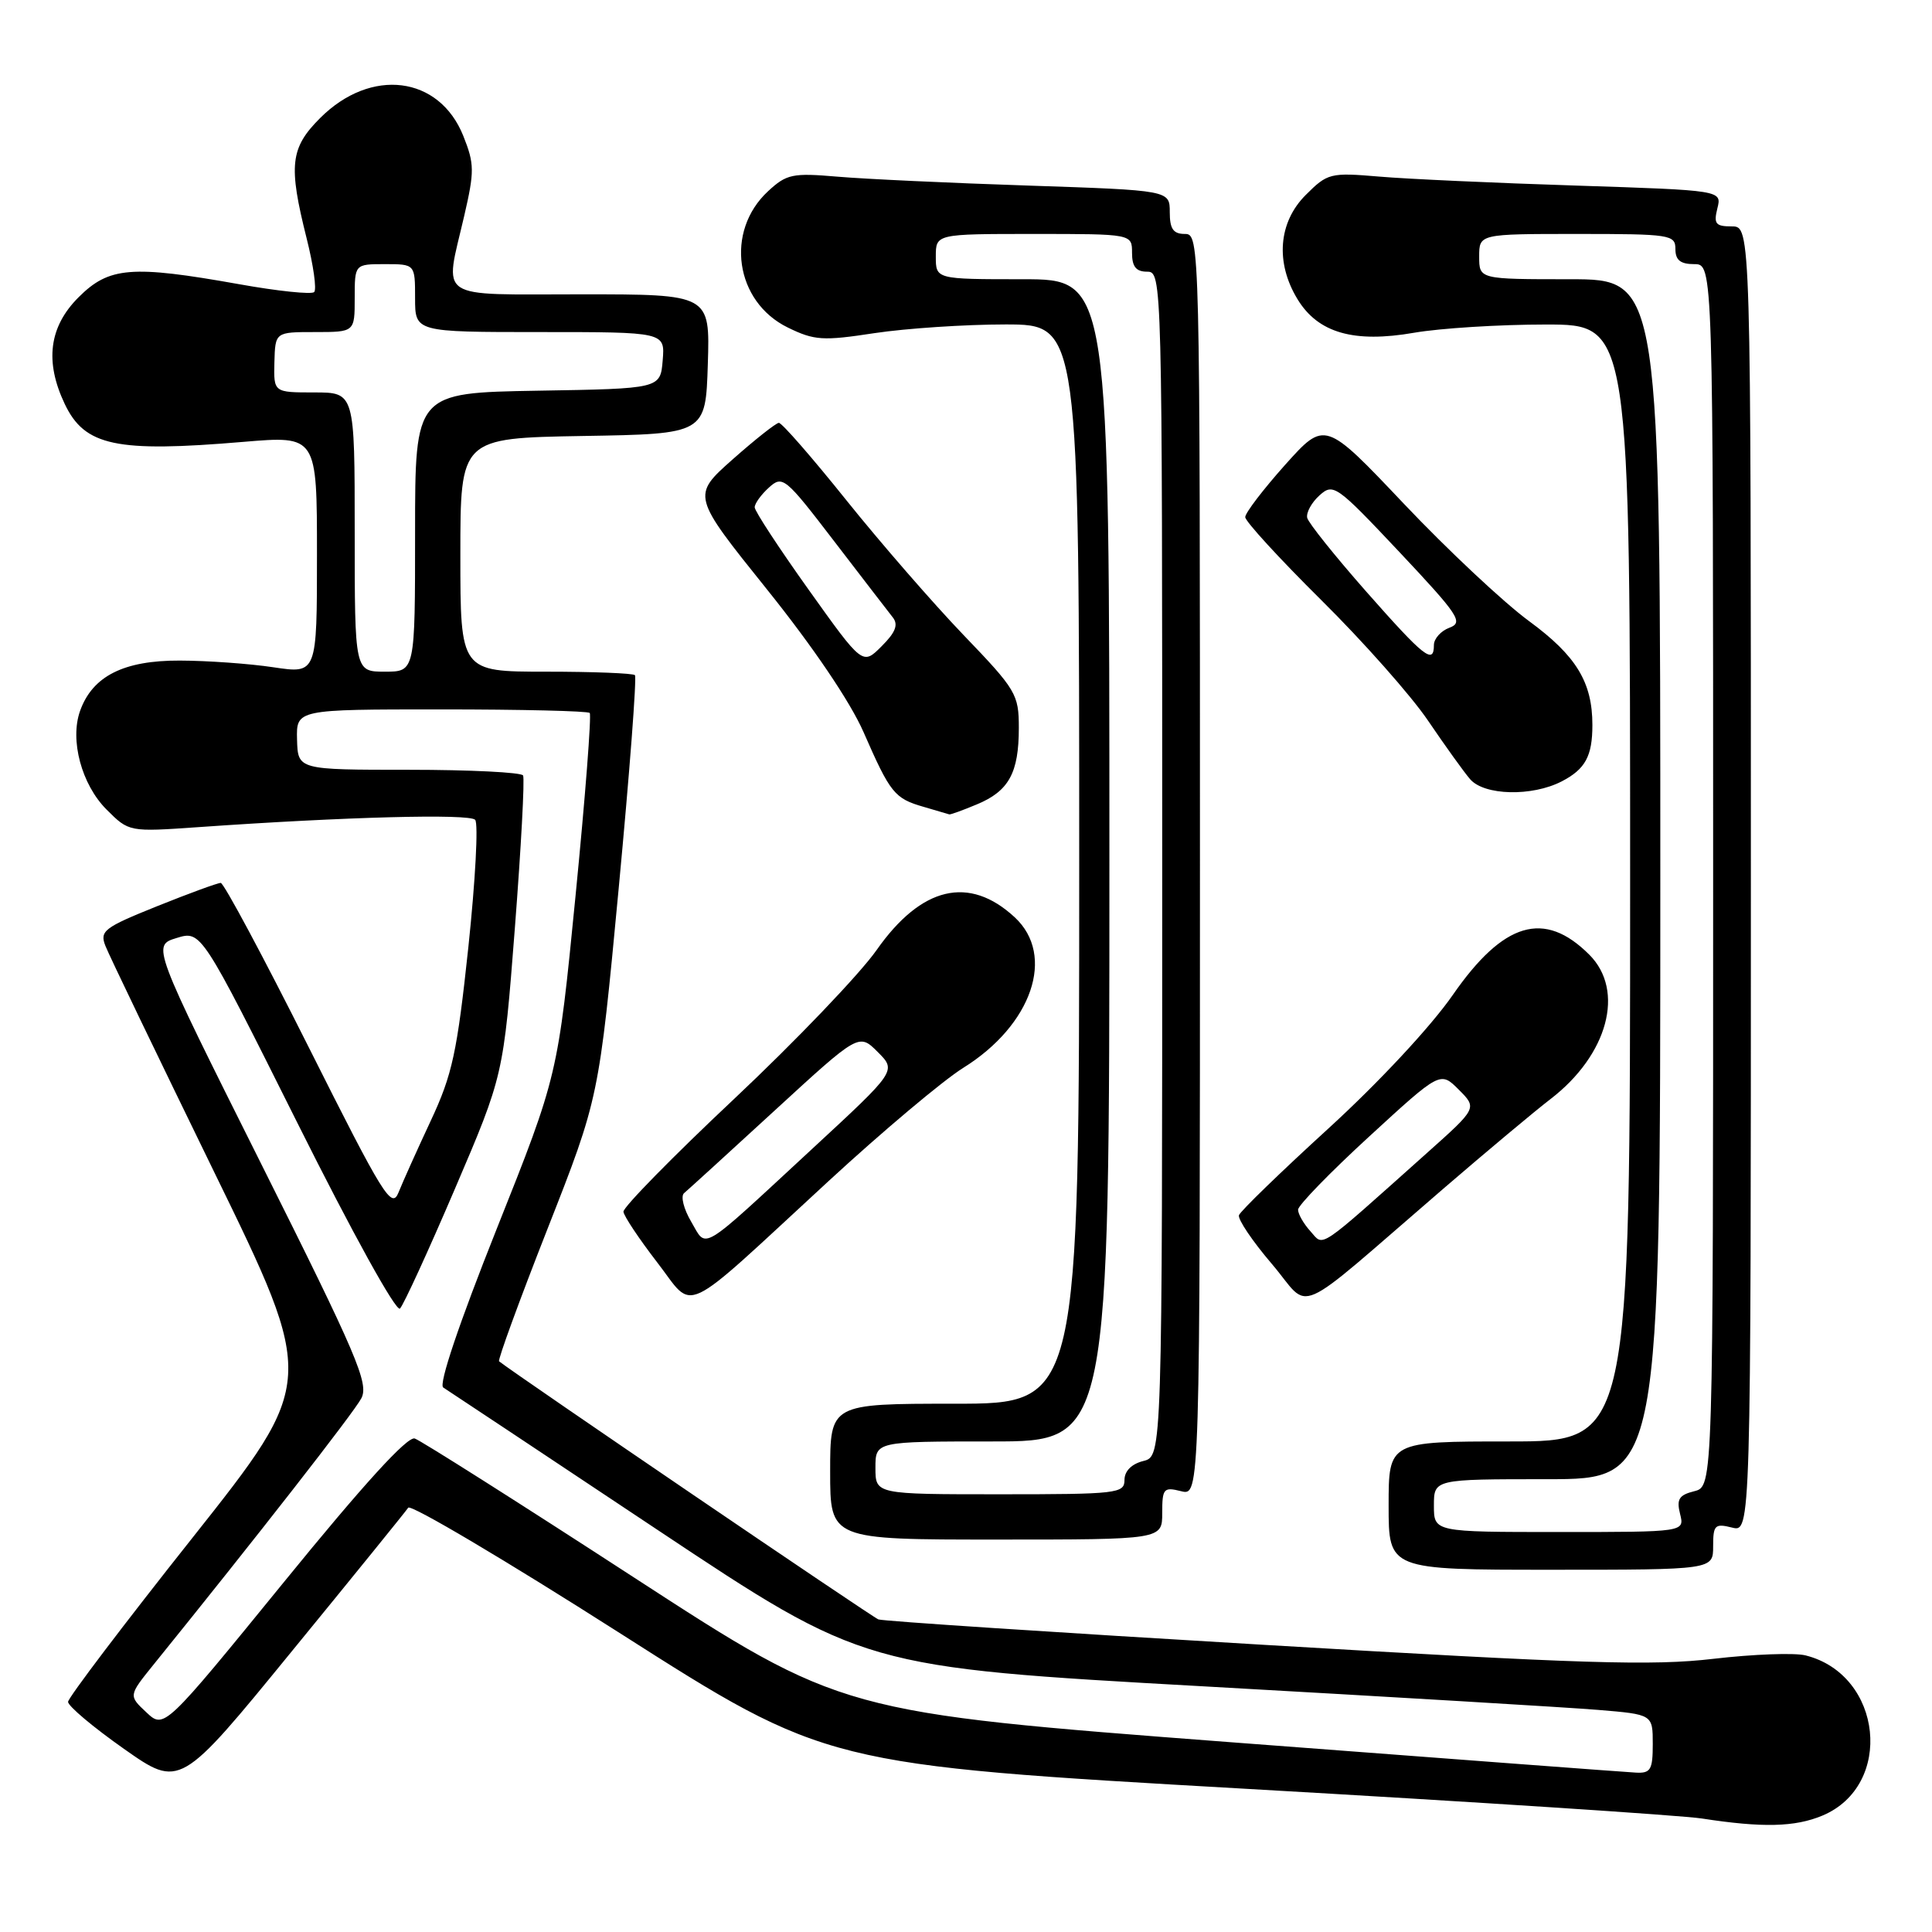 <?xml version="1.0" encoding="UTF-8" standalone="no"?>
<!DOCTYPE svg PUBLIC "-//W3C//DTD SVG 1.1//EN" "http://www.w3.org/Graphics/SVG/1.1/DTD/svg11.dtd" >
<svg xmlns="http://www.w3.org/2000/svg" xmlns:xlink="http://www.w3.org/1999/xlink" version="1.1" viewBox="0 0 256 256">
 <g >
 <path fill="currentColor"
d=" M 241.47 240.58 C 251.00 236.59 249.47 221.91 239.25 219.35 C 237.79 218.98 232.30 219.19 227.05 219.80 C 218.96 220.75 209.87 220.47 167.50 217.95 C 140.00 216.32 117.00 214.81 116.39 214.58 C 115.58 214.28 68.57 182.30 66.13 180.38 C 65.93 180.23 68.82 172.31 72.56 162.80 C 79.36 145.50 79.36 145.50 81.98 117.71 C 83.42 102.43 84.39 89.72 84.13 89.46 C 83.88 89.21 78.57 89.00 72.33 89.00 C 61.00 89.00 61.00 89.00 61.00 73.52 C 61.00 58.05 61.00 58.05 77.25 57.77 C 93.50 57.50 93.50 57.50 93.79 48.25 C 94.08 39.00 94.08 39.00 77.04 39.00 C 57.49 39.00 58.89 39.93 61.51 28.61 C 62.88 22.69 62.87 21.72 61.39 18.01 C 58.20 10.04 49.16 8.91 42.43 15.63 C 38.45 19.61 38.20 21.89 40.63 31.58 C 41.53 35.15 41.98 38.35 41.63 38.70 C 41.29 39.04 36.82 38.58 31.70 37.66 C 17.40 35.11 14.45 35.35 10.40 39.40 C 6.50 43.30 5.91 47.90 8.57 53.51 C 11.22 59.10 15.36 59.98 32.25 58.55 C 42.00 57.73 42.00 57.73 42.00 73.50 C 42.00 89.28 42.00 89.28 36.25 88.42 C 33.09 87.94 27.49 87.54 23.82 87.53 C 16.40 87.50 12.25 89.59 10.61 94.20 C 9.23 98.07 10.81 103.96 14.12 107.27 C 17.09 110.24 17.09 110.24 26.29 109.60 C 45.78 108.23 62.20 107.80 62.96 108.63 C 63.40 109.11 62.99 116.70 62.06 125.50 C 60.57 139.46 59.94 142.39 57.08 148.50 C 55.28 152.35 53.36 156.62 52.81 158.00 C 51.90 160.27 50.82 158.53 40.90 138.75 C 34.90 126.79 29.66 117.00 29.25 116.99 C 28.84 116.99 25.04 118.38 20.81 120.08 C 13.77 122.91 13.19 123.36 13.97 125.34 C 14.43 126.53 20.92 140.00 28.37 155.28 C 41.92 183.05 41.92 183.05 25.49 203.78 C 16.45 215.17 9.04 224.95 9.02 225.50 C 9.00 226.05 12.33 228.85 16.42 231.73 C 23.85 236.95 23.85 236.95 38.67 218.80 C 46.83 208.83 53.77 200.26 54.09 199.78 C 54.42 199.29 67.02 206.76 82.09 216.37 C 109.50 233.85 109.50 233.85 165.00 237.02 C 195.53 238.76 222.75 240.54 225.50 240.96 C 233.53 242.20 237.83 242.10 241.47 240.58 Z  M 227.00 204.89 C 227.00 202.08 227.23 201.84 229.50 202.41 C 232.00 203.04 232.00 203.04 232.00 116.52 C 232.00 30.00 232.00 30.00 229.48 30.00 C 227.32 30.00 227.05 29.66 227.56 27.61 C 228.16 25.22 228.16 25.22 208.83 24.59 C 198.20 24.25 186.47 23.72 182.76 23.40 C 176.26 22.85 175.91 22.94 173.01 25.84 C 169.39 29.46 168.97 34.80 171.93 39.65 C 174.65 44.12 179.40 45.48 187.38 44.09 C 190.84 43.49 198.69 43.00 204.83 43.00 C 216.00 43.00 216.00 43.00 216.00 117.00 C 216.00 191.00 216.00 191.00 200.00 191.00 C 184.00 191.00 184.00 191.00 184.00 199.50 C 184.00 208.00 184.00 208.00 205.50 208.00 C 227.00 208.00 227.00 208.00 227.00 204.89 Z  M 154.00 200.48 C 154.00 197.23 154.19 197.01 156.50 197.59 C 159.00 198.22 159.00 198.22 159.00 114.61 C 159.00 31.67 158.98 31.00 157.00 31.00 C 155.46 31.00 155.00 30.33 155.00 28.11 C 155.00 25.22 155.00 25.22 136.25 24.59 C 125.94 24.25 114.56 23.72 110.98 23.41 C 105.01 22.90 104.23 23.06 101.77 25.34 C 96.04 30.65 97.39 39.98 104.39 43.40 C 107.91 45.12 109.03 45.19 115.89 44.14 C 120.08 43.51 127.89 42.99 133.25 42.99 C 143.00 43.00 143.00 43.00 143.00 114.50 C 143.00 186.00 143.00 186.00 126.50 186.00 C 110.00 186.00 110.00 186.00 110.00 195.00 C 110.00 204.00 110.00 204.00 132.00 204.00 C 154.00 204.00 154.00 204.00 154.00 200.48 Z  M 109.79 156.50 C 116.95 149.90 124.98 143.15 127.63 141.50 C 136.75 135.83 139.91 126.60 134.46 121.55 C 128.42 115.95 122.08 117.45 116.16 125.88 C 113.92 129.07 105.43 137.94 97.30 145.59 C 89.16 153.24 82.55 159.98 82.61 160.56 C 82.67 161.14 84.67 164.14 87.05 167.23 C 92.17 173.83 89.75 174.97 109.79 156.50 Z  M 191.26 157.50 C 197.01 152.55 203.39 147.21 205.44 145.64 C 213.06 139.79 215.36 131.27 210.59 126.50 C 204.64 120.55 199.23 122.14 192.50 131.84 C 189.60 136.02 182.68 143.45 176.00 149.55 C 169.68 155.32 164.35 160.49 164.17 161.02 C 163.99 161.55 165.95 164.46 168.53 167.48 C 173.89 173.76 170.80 175.12 191.26 157.50 Z  M 129.45 106.58 C 133.68 104.82 135.00 102.41 135.00 96.45 C 135.00 92.00 134.65 91.40 127.67 84.14 C 123.64 79.94 116.64 71.89 112.12 66.25 C 107.60 60.61 103.59 56.01 103.20 56.03 C 102.82 56.05 100.06 58.23 97.08 60.87 C 91.66 65.68 91.66 65.68 101.62 78.09 C 107.74 85.71 112.67 93.01 114.42 97.00 C 117.97 105.11 118.52 105.80 122.38 106.91 C 124.09 107.41 125.63 107.86 125.78 107.91 C 125.94 107.96 127.59 107.36 129.45 106.58 Z  M 206.93 103.54 C 210.06 101.92 211.00 100.20 211.00 96.07 C 211.00 90.40 208.87 86.90 202.62 82.31 C 199.25 79.84 191.79 72.84 186.03 66.76 C 175.56 55.71 175.56 55.71 170.28 61.60 C 167.38 64.85 165.00 67.96 165.00 68.52 C 165.00 69.08 169.54 74.03 175.08 79.52 C 180.63 85.01 187.00 92.20 189.23 95.50 C 191.47 98.80 193.97 102.29 194.80 103.25 C 196.68 105.42 202.99 105.57 206.93 103.54 Z  M 163.04 230.85 C 111.58 226.93 111.58 226.93 84.00 209.02 C 68.83 199.16 55.76 190.88 54.96 190.61 C 53.99 190.28 48.17 196.67 37.63 209.62 C 21.75 229.11 21.75 229.11 19.39 226.89 C 17.03 224.68 17.03 224.68 20.33 220.59 C 33.87 203.85 46.92 187.14 47.88 185.28 C 48.90 183.33 47.32 179.62 34.59 154.18 C 20.14 125.29 20.14 125.29 23.40 124.29 C 26.66 123.29 26.66 123.29 39.40 148.78 C 46.70 163.40 52.50 173.89 53.00 173.39 C 53.48 172.90 56.76 165.75 60.29 157.50 C 66.71 142.50 66.71 142.50 68.22 123.00 C 69.05 112.28 69.54 103.16 69.31 102.75 C 69.07 102.34 62.26 102.00 54.17 102.00 C 39.47 102.00 39.47 102.00 39.36 98.00 C 39.26 94.00 39.26 94.00 58.46 94.00 C 69.02 94.00 77.88 94.21 78.14 94.47 C 78.39 94.73 77.55 105.64 76.26 118.72 C 73.92 142.50 73.92 142.50 65.81 162.85 C 60.81 175.40 58.10 183.45 58.73 183.85 C 59.30 184.21 72.08 192.70 87.13 202.72 C 114.50 220.93 114.50 220.93 159.50 223.45 C 184.25 224.84 207.76 226.24 211.75 226.57 C 219.00 227.17 219.00 227.17 219.00 231.09 C 219.00 234.51 218.72 234.99 216.75 234.88 C 215.51 234.82 191.34 233.00 163.04 230.85 Z  M 47.00 70.50 C 47.00 52.00 47.00 52.00 41.63 52.00 C 36.26 52.00 36.26 52.00 36.36 48.00 C 36.47 44.00 36.47 44.00 41.73 44.00 C 47.00 44.00 47.00 44.00 47.00 39.50 C 47.00 35.00 47.00 35.00 51.00 35.00 C 55.00 35.00 55.00 35.00 55.00 39.50 C 55.00 44.00 55.00 44.00 71.56 44.00 C 88.12 44.00 88.12 44.00 87.81 47.75 C 87.50 51.50 87.50 51.50 71.25 51.77 C 55.00 52.05 55.00 52.05 55.00 70.52 C 55.00 89.00 55.00 89.00 51.00 89.00 C 47.00 89.00 47.00 89.00 47.00 70.50 Z  M 190.00 199.50 C 190.00 196.00 190.00 196.00 205.00 196.00 C 220.00 196.00 220.00 196.00 220.00 116.50 C 220.00 37.00 220.00 37.00 208.00 37.00 C 196.00 37.00 196.00 37.00 196.00 34.00 C 196.00 31.00 196.00 31.00 209.00 31.00 C 221.33 31.00 222.00 31.10 222.00 33.00 C 222.00 34.47 222.67 35.00 224.50 35.00 C 227.00 35.00 227.00 35.00 227.00 115.98 C 227.00 196.96 227.00 196.96 224.51 197.59 C 222.47 198.10 222.13 198.65 222.62 200.61 C 223.22 203.00 223.22 203.00 206.61 203.00 C 190.00 203.00 190.00 203.00 190.00 199.50 Z  M 116.00 194.50 C 116.00 191.00 116.00 191.00 131.50 191.00 C 147.00 191.00 147.00 191.00 147.00 114.00 C 147.00 37.00 147.00 37.00 135.50 37.00 C 124.00 37.00 124.00 37.00 124.00 34.00 C 124.00 31.00 124.00 31.00 137.00 31.00 C 150.00 31.00 150.00 31.00 150.00 33.50 C 150.00 35.33 150.53 36.00 152.00 36.00 C 153.98 36.00 154.00 36.67 154.00 114.48 C 154.00 192.96 154.00 192.96 151.50 193.59 C 149.94 193.98 149.00 194.92 149.00 196.11 C 149.00 197.89 148.02 198.00 132.50 198.00 C 116.00 198.00 116.00 198.00 116.00 194.50 Z  M 91.58 161.87 C 90.59 160.19 90.17 158.50 90.64 158.10 C 91.11 157.71 96.52 152.78 102.66 147.14 C 113.81 136.90 113.81 136.90 116.30 139.39 C 118.80 141.89 118.80 141.89 107.65 152.20 C 92.44 166.27 93.72 165.50 91.58 161.87 Z  M 173.64 163.15 C 172.74 162.16 172.00 160.87 172.00 160.29 C 172.00 159.72 176.24 155.35 181.43 150.59 C 190.85 141.94 190.85 141.94 193.29 144.38 C 195.74 146.83 195.74 146.83 189.12 152.74 C 174.31 165.97 175.47 165.18 173.64 163.15 Z  M 107.15 78.14 C 103.22 72.63 100.00 67.72 100.00 67.22 C 100.00 66.72 100.85 65.54 101.89 64.60 C 103.70 62.96 104.04 63.24 110.52 71.70 C 114.23 76.54 117.73 81.09 118.30 81.81 C 119.06 82.77 118.67 83.79 116.82 85.63 C 114.30 88.16 114.30 88.16 107.15 78.14 Z  M 181.00 78.35 C 176.88 73.67 173.37 69.29 173.21 68.61 C 173.06 67.93 173.78 66.60 174.83 65.65 C 176.67 63.99 177.06 64.26 185.44 73.16 C 193.29 81.51 193.94 82.48 192.07 83.17 C 190.93 83.59 190.00 84.63 190.00 85.47 C 190.00 88.12 188.71 87.09 181.00 78.35 Z "/>
</g>
</svg>